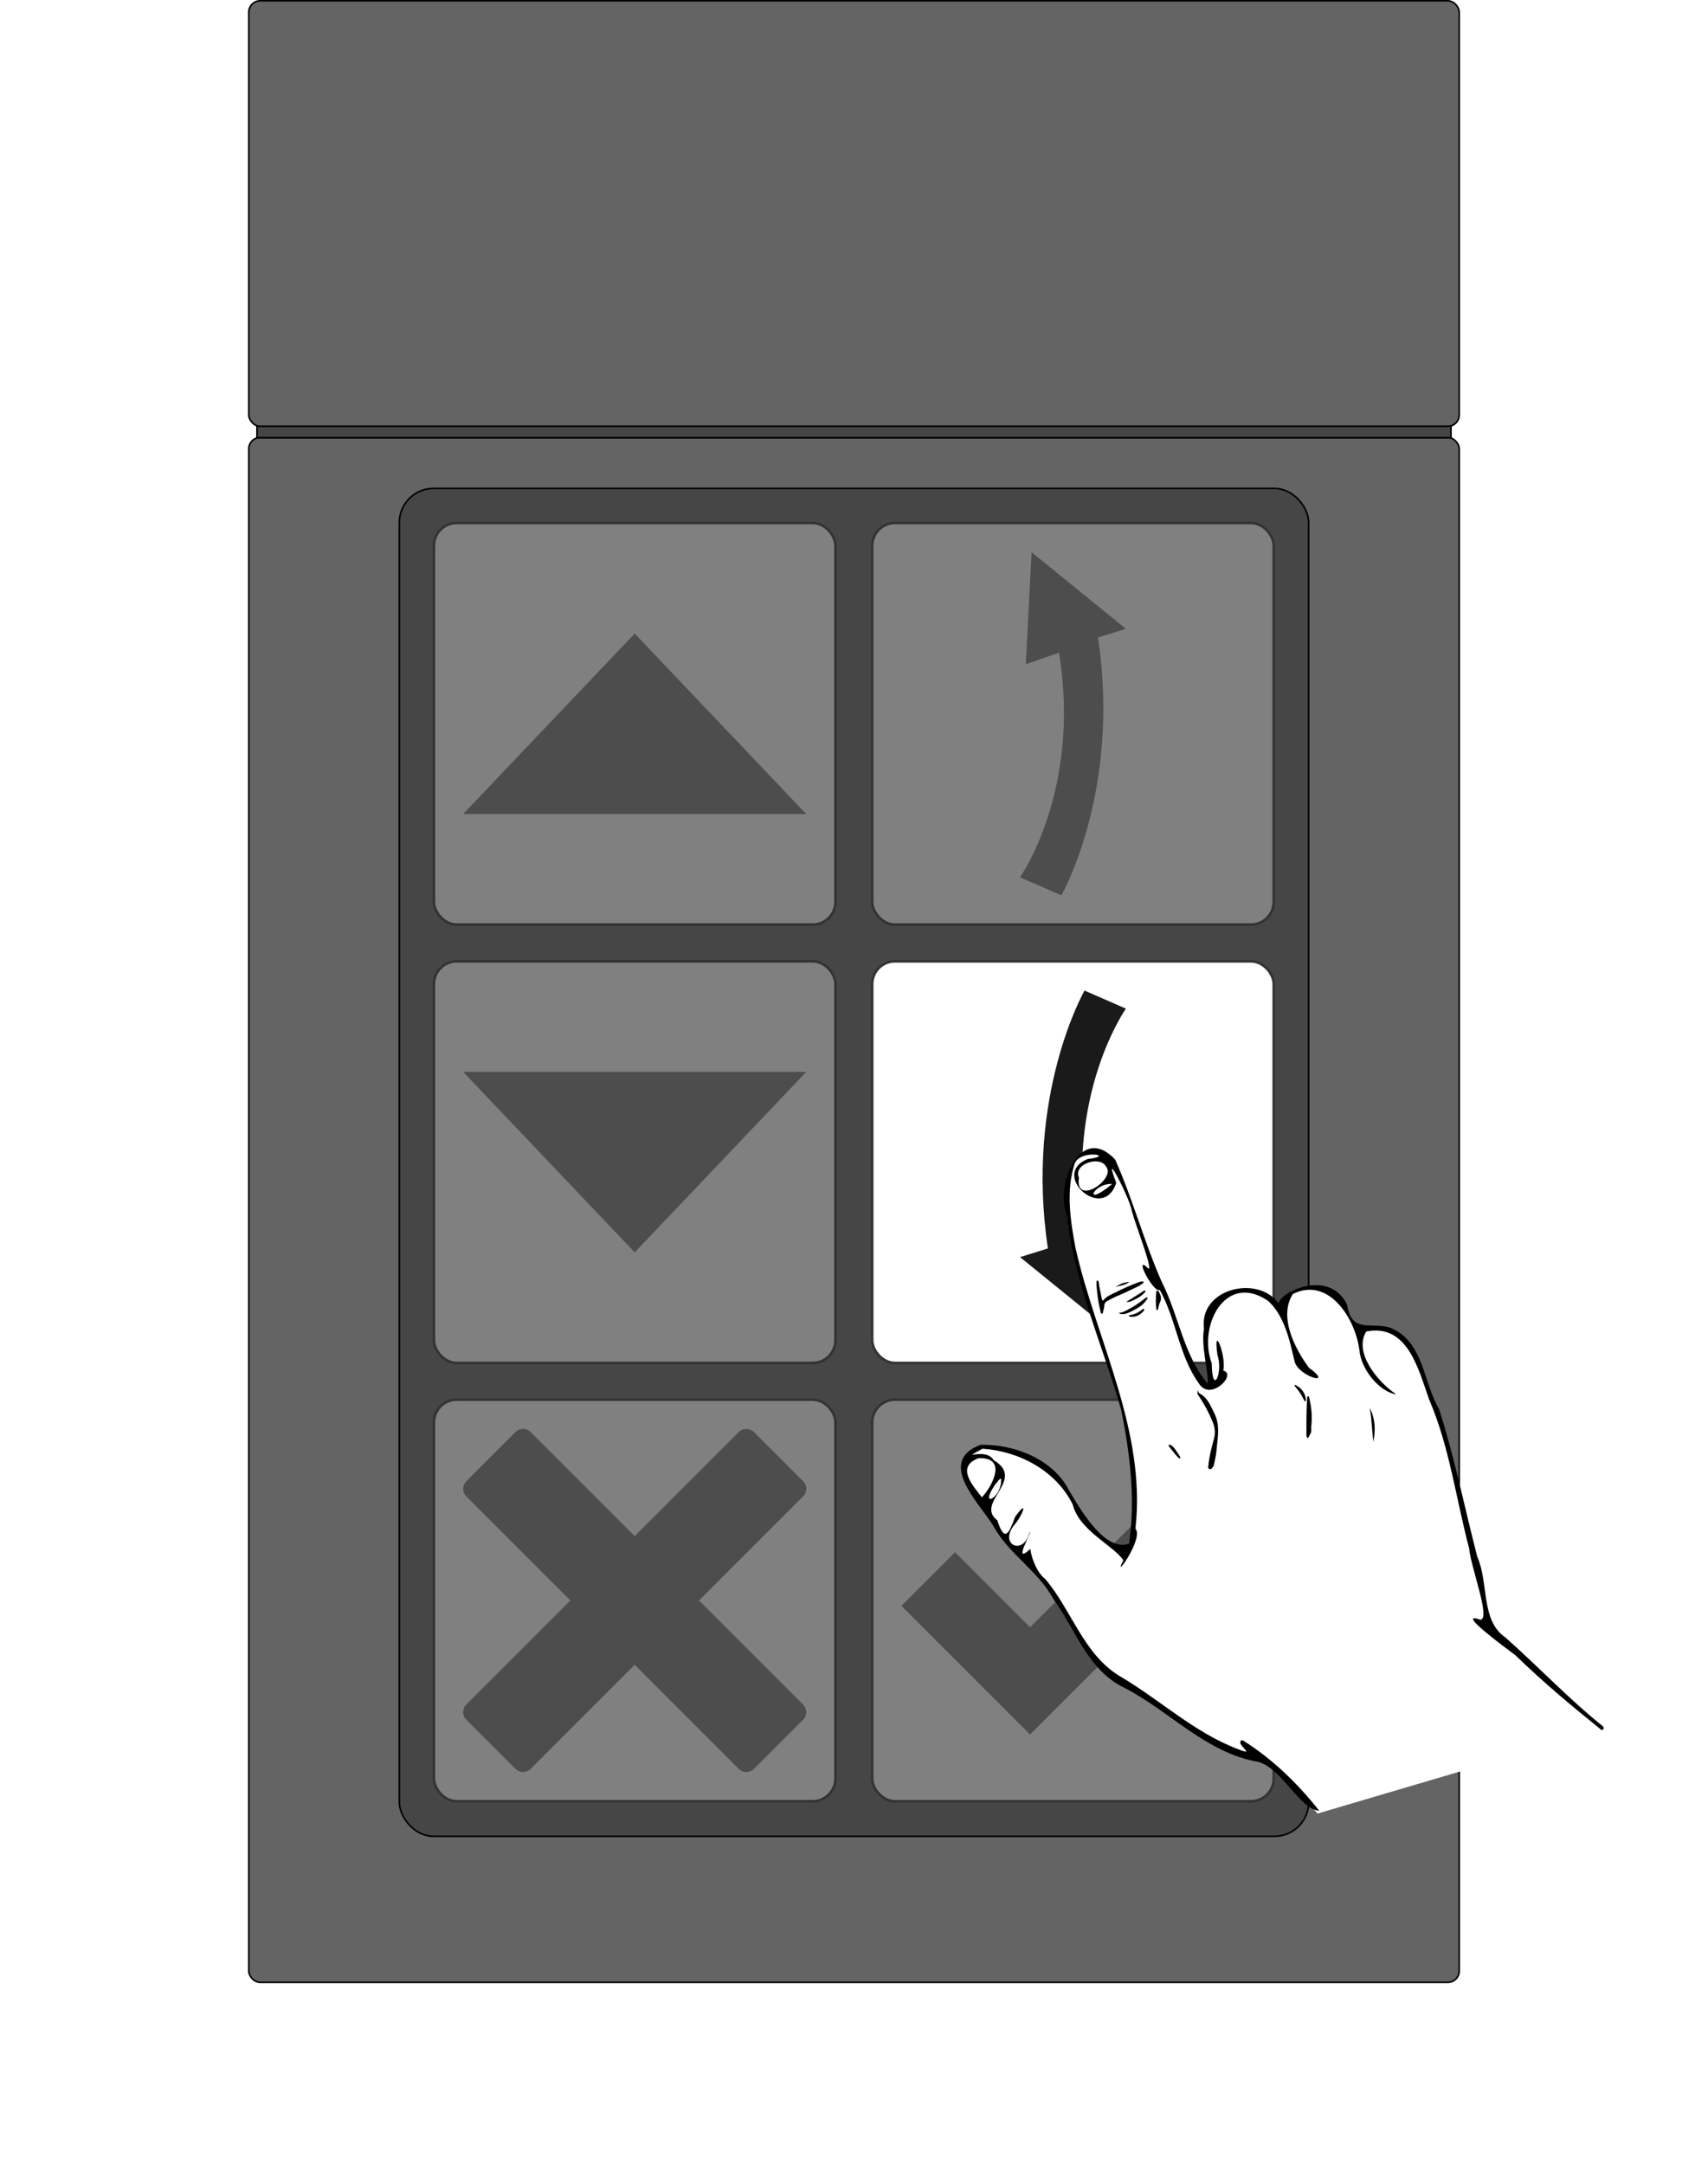 <?xml version="1.0" encoding="UTF-8" standalone="no"?>
<!-- Created with Inkscape (http://www.inkscape.org/) -->

<svg
   xmlns:dc="http://purl.org/dc/elements/1.1/"
   xmlns:cc="http://creativecommons.org/ns#"
   xmlns:rdf="http://www.w3.org/1999/02/22-rdf-syntax-ns#"
   xmlns:svg="http://www.w3.org/2000/svg"
   xmlns="http://www.w3.org/2000/svg"
   xmlns:sodipodi="http://sodipodi.sourceforge.net/DTD/sodipodi-0.dtd"
   xmlns:inkscape="http://www.inkscape.org/namespaces/inkscape"
   width="150mm"
   height="190mm"
   viewBox="0 0 531.496 673.228"
   id="svg8141"
   version="1.1"
   inkscape:version="0.91 r13725"
   sodipodi:docname="keypad_arrow_down.svg"
   inkscape:export-filename="C:\Users\bogaert-b\apps\nordic\static\app\images\keypad_arrow_down.png"
   inkscape:export-xdpi="84.666672"
   inkscape:export-ydpi="84.666672">
  <defs
     id="defs8143" />
  <sodipodi:namedview
     id="base"
     pagecolor="#ffffff"
     bordercolor="#666666"
     borderopacity="1.0"
     inkscape:pageopacity="0.0"
     inkscape:pageshadow="2"
     inkscape:zoom="1"
     inkscape:cx="76.87555"
     inkscape:cy="313.93335"
     inkscape:document-units="px"
     inkscape:current-layer="layer1"
     showgrid="false"
     inkscape:window-width="1920"
     inkscape:window-height="1018"
     inkscape:window-x="-8"
     inkscape:window-y="-8"
     inkscape:window-maximized="1"
     fit-margin-top="0"
     fit-margin-left="0"
     fit-margin-right="0"
     fit-margin-bottom="0"
     inkscape:showpageshadow="false" />
  <g
     inkscape:label="Laag 1"
     inkscape:groupmode="layer"
     id="layer1"
     transform="translate(-233.705,-200.082)">
    <g
       id="g8149"
       transform="translate(77.171,-56.193)">
      <g
         id="g8144">
        <rect
           style="fill:#646464;fill-opacity:1;stroke:#000000;stroke-width:0.5;stroke-linecap:round;stroke-linejoin:round;stroke-miterlimit:4;stroke-dasharray:none;stroke-opacity:1"
           id="rect12621-4"
           width="376.654"
           height="132.389"
           x="233.955"
           y="256.524"
           rx="3.543"
           ry="3.543" />
        <rect
           style="fill:#646464;fill-opacity:1;stroke:#000000;stroke-width:0.5;stroke-linecap:round;stroke-linejoin:round;stroke-miterlimit:4;stroke-dasharray:none;stroke-opacity:1"
           id="rect12621"
           width="376.654"
           height="480.67"
           x="233.955"
           y="392.39"
           rx="3.543"
           ry="3.543" />
        <rect
           style="fill:#464646;fill-opacity:1;stroke:#000000;stroke-width:0.5;stroke-linecap:round;stroke-linejoin:round;stroke-miterlimit:4;stroke-dasharray:none;stroke-opacity:1"
           id="rect8110"
           width="371.547"
           height="3.543"
           x="236.508"
           y="388.911" />
      </g>
      <g
         transform="translate(0,9.929)"
         id="g8086">
        <rect
           style="fill:#464646;fill-opacity:1;stroke:#000000;stroke-width:0.5;stroke-linecap:round;stroke-linejoin:round;stroke-miterlimit:4;stroke-dasharray:none;stroke-opacity:1"
           id="rect12710"
           width="282.965"
           height="419.382"
           x="280.799"
           y="398.311"
           rx="10.63"
           ry="10.63" />
        <g
           id="g12712">
          <g
             transform="matrix(1.076,0,0,1.076,223.677,323.379)"
             id="g4239">
            <rect
               style="fill:#808080;fill-opacity:1;stroke:#333333;stroke-width:0.743;stroke-miterlimit:4;stroke-dasharray:none;stroke-opacity:1"
               id="rect4771"
               width="116.129"
               height="116.129"
               x="63.09"
               y="79.637"
               ry="6.584"
               rx="6.584" />
            <path
               id="path4707"
               d="M 71.548,163.793 121.154,111.61 170.761,163.793 Z"
               inkscape:connector-curvature="0"
               style="fill:#4d4d4d;stroke:none" />
          </g>
          <g
             transform="matrix(1.076,0,0,1.076,219.888,323.379)"
             id="g4243">
            <rect
               rx="6.584"
               ry="6.584"
               y="79.637"
               x="193.359"
               height="116.129"
               width="116.129"
               id="rect4889"
               style="fill:#808080;fill-opacity:1;stroke:#333333;stroke-width:0.743;stroke-miterlimit:4;stroke-dasharray:none;stroke-opacity:1" />
            <path
               id="path4729"
               d="m 248.083,187.308 c 0,0 17.271,-30.139 10.587,-74.565 l 8.061,-2.508 -27.275,-22.139 -1.671,32.375 9.609,-3.32 c 6.474,39.892 -11.28,64.935 -11.28,64.935 l 11.968,5.223 z"
               inkscape:connector-curvature="0"
               style="fill:#4d4d4d;stroke:none" />
          </g>
          <g
             transform="matrix(1.076,0,0,1.076,223.677,318.503)"
             id="g4247">
            <rect
               rx="6.584"
               ry="6.584"
               y="210.917"
               x="63.09"
               height="116.129"
               width="116.129"
               id="rect4891"
               style="fill:#808080;fill-opacity:1;stroke:#333333;stroke-width:0.743;stroke-miterlimit:4;stroke-dasharray:none;stroke-opacity:1" />
            <path
               id="path4696"
               d="M 170.761,242.89 121.154,295.073 71.548,242.89 Z"
               inkscape:connector-curvature="0"
               style="fill:#4d4d4d;stroke:none" />
          </g>
          <g
             transform="matrix(1.076,0,0,1.076,219.888,318.503)"
             id="g4251">
            <rect
               style="fill:#ffffff;fill-opacity:1;stroke:#333333;stroke-width:0.743;stroke-miterlimit:4;stroke-dasharray:none;stroke-opacity:1"
               id="rect4893"
               width="116.129"
               height="116.129"
               x="193.359"
               y="210.917"
               ry="6.584"
               rx="6.584" />
            <path
               id="path4740"
               d="m 254.764,219.375 c 0,0 -17.271,30.139 -10.587,74.565 l -8.061,2.508 27.275,22.139 1.671,-32.375 -9.609,3.32 c -6.474,-39.892 11.28,-64.935 11.28,-64.935 l -11.968,-5.223 z"
               inkscape:connector-curvature="0"
               style="fill:#1a1a1a;stroke:none" />
          </g>
          <g
             transform="matrix(1.076,0,0,1.076,223.677,313.128)"
             id="g4255">
            <rect
               style="fill:#808080;fill-opacity:1;stroke:#333333;stroke-width:0.743;stroke-miterlimit:4;stroke-dasharray:none;stroke-opacity:1"
               id="rect4895"
               width="116.129"
               height="116.129"
               x="63.09"
               y="342.66"
               ry="6.584"
               rx="6.584" />
            <path
               id="path4762"
               d="m 169.854,430.823 c 0,0 0,0 0,0 l -30.098,-30.098 30.098,-30.098 c 0,0 0,0 0,0 0.326,-0.326 0.558,-0.704 0.71,-1.107 0.412,-1.104 0.177,-2.39 -0.71,-3.277 l -14.218,-14.218 c -0.887,-0.887 -2.176,-1.119 -3.277,-0.71 -0.403,0.149 -0.781,0.384 -1.107,0.707 0,0 0,0 0,0 L 121.154,382.12 91.057,352.022 c 0,0 0,0 0,0 -0.326,-0.322 -0.704,-0.558 -1.107,-0.707 -1.104,-0.412 -2.39,-0.177 -3.277,0.71 l -14.218,14.218 c -0.887,0.887 -1.119,2.176 -0.71,3.277 0.152,0.403 0.384,0.781 0.71,1.107 0,0 0,0 0,0 l 30.098,30.098 -30.098,30.098 c 0,0 0,0 0,0 -0.322,0.326 -0.558,0.704 -0.71,1.107 -0.412,1.101 -0.177,2.39 0.71,3.277 l 14.218,14.218 c 0.887,0.887 2.176,1.119 3.277,0.71 0.403,-0.152 0.781,-0.384 1.107,-0.71 0,0 0,0 0,0 l 30.098,-30.098 30.098,30.098 c 0,0 0,0 0,0 0.326,0.326 0.704,0.558 1.107,0.71 1.104,0.412 2.39,0.177 3.277,-0.71 l 14.218,-14.218 c 0.887,-0.887 1.122,-2.176 0.71,-3.277 -0.152,-0.403 -0.384,-0.781 -0.71,-1.107 z"
               inkscape:connector-curvature="0"
               style="fill:#4d4d4d;stroke:none" />
          </g>
          <g
             transform="matrix(1.076,0,0,1.076,219.888,313.128)"
             id="g4259">
            <rect
               rx="6.584"
               ry="6.584"
               y="342.66"
               x="193.359"
               height="116.129"
               width="116.129"
               id="rect4897"
               style="fill:#808080;fill-opacity:1;stroke:#333333;stroke-width:0.743;stroke-miterlimit:4;stroke-dasharray:none;stroke-opacity:1" />
            <path
               id="path4751"
               d="m 285.528,361.97 -46.506,46.506 -21.703,-21.703 -15.502,15.502 37.205,37.205 62.008,-62.008 z"
               inkscape:connector-curvature="0"
               style="fill:#4d4d4d;fill-opacity:1;stroke:none" />
          </g>
        </g>
      </g>
    </g>
    <g
       id="g4585"
       transform="matrix(1.641,0,0,1.641,1202.77,259.482)">
      <path
         style="fill:#ffffff;fill-opacity:1;fill-rule:evenodd;stroke:none;stroke-width:5.821px;stroke-linecap:butt;stroke-linejoin:miter;stroke-opacity:1"
         d="m -340.69,307.655 54,-15.932 -21.403,-18.99 -6.544,-28.68 -2.817,-11.26 -2.122,-4.529 -2.02,-5.966 -1.532,-3.055 -2.586,-2.562 -3.108,-1.029 -2.047,-0.302 -2.367,0.892 -1.985,-4.394 -2.383,-2.495 -3.218,-1.489 -3.062,0.042 -1.718,0.672 -1.078,1.36 -0.719,2.686 -0.939,-0.903 -2.6,-2.467 -2.55,-0.584 -3.184,-0.053 -2.907,1.301 -1.627,2.677 -0.458,3.457 0.079,5.175 1.015,5.401 -1.233,0.101 -2.124,-2.131 -5.448,-14.621 -3.631,-8.587 -3.668,-10.7 -2.727,-6.586 -3.425,-2.233 -1.801,0.158 -1.485,1.091 -1.36,1.863 -0.567,3.268 0.21,7.167 1.351,7.866 2.435,7.861 2.998,9.389 2.021,6.101 0.936,3.166 1.411,6.036 0.574,3.832 0.418,5.242 0.142,4.159 -0.067,3.008 -0.283,3.172 -0.504,2.252 -0.567,0.463 -3.123,-1.34 -3.32,-2.857 -3.766,-5.51 -2.744,-4.363 -4.907,-3.405 -5.131,-1.927 -3.607,-0.633 -1.963,0.348 -1.201,0.995 -0.955,1.454 -0.384,1.804 0.305,1.57 1.568,2.093 3.302,4.808 2.171,3.607 1.201,1.81 1.905,1.752 2.503,2.183 4.499,5.805 2.567,4.242 4.11,6.66 3.528,3.872 5.966,3.86 4.621,3.095 7.585,5.167 4.807,2.308 3.936,1.336 2.659,0.638 5.239,4.785 z"
         id="path6521"
         inkscape:connector-curvature="0" />
      <path
         inkscape:connector-curvature="0"
         id="path176-6"
         d="m -380.782,185.017 c 1.96,2.282 -5.94,7.689 -5.156,2.062 -1.128,-2.669 4.106,-4.225 5.156,-2.062 z m 1.157,3.271 c -5.664,4.676 -3.668,-0.21 -4e-5,5e-5 m -25.351,51.993 c 5.742,-0.226 2.369,5.635 0.638,7.41 -1.732,-2.24 -5.004,-5.784 -0.638,-7.41 z m 4.286,4.212 c -0.02,3.423 -4.169,5.349 -1.257,0.971 0.111,-0.093 1.411,-2.073 1.257,-0.971 m 114.074,46.592 c -6.504,-5.228 -12.255,-11.336 -18.493,-16.859 -4.65,-3.151 -3.106,-10.383 -5.281,-15.226 -2.415,-9.34 -4.314,-18.877 -7.259,-28.042 -3.033,-5.128 -2.877,-12.729 -9.156,-15.387 -3.752,-1.222 -7.423,1.175 -8.266,-4.342 -3.176,-6.8 -12.425,-2.793 -13.006,-0.315 -3.963,-5.466 -15.127,-2.818 -14.146,4.829 -0.613,3.197 0.886,8.27 0.73,10.418 -4.605,-5.376 -5.512,-12.965 -8.697,-19.22 -3.377,-7.598 -5.488,-15.708 -8.881,-23.287 -6.504,-6.995 -11.515,4.776 -9.161,10.408 1.336,12.844 6.796,24.749 10.309,37.056 1.677,8.292 2.728,16.958 1.494,25.368 -4.535,1.627 -9.106,-6.253 -11.396,-10.127 -2.997,-5.877 -10.408,-8.788 -16.764,-8.618 -8.464,3.17 -0.259,11.014 2.443,15.41 2.869,5.308 8.486,8.456 11.368,13.85 4.266,5.774 6.507,13.507 13.456,16.808 8.63,4.434 15.53,12.393 25.448,14.056 4.566,1.381 7.906,9.083 11.501,9.253 -4.051,-5.143 -8.971,-9.917 -14.567,-13.393 -1.787,0.557 3.081,3.262 -0.845,1.714 -8.315,-3.149 -14.875,-9.435 -22.479,-13.879 -6.868,-4.215 -9.058,-12.504 -14.067,-18.382 -1.891,-1.43 -2.814,-4.919 -2.793,-5.717 -3.63,3.367 0.43,-3.423 -0.152,-3.181 -1.191,4.67 -5.925,2.349 -2.907,-1.355 1.519,-1.712 2.834,-5.234 0.148,-1.533 -1.222,3.34 -2.003,4.87 -3.381,0.667 -4.367,-3.349 5.581,-7.673 -0.696,-11.416 -1.593,-2.621 -6.756,0.424 -2.118,-2.162 6.934,0.448 13.935,4.156 17.11,10.561 1.264,5.036 7.737,7.739 9.601,10.596 -2.232,4.365 3.976,-4.172 2.3,-5.998 2.088,-18.611 -7.372,-35.553 -11.363,-53.202 -0.974,-5.225 -1.837,-10.795 -0.186,-15.956 1.003,-2.892 8.06,-1.549 2.48,-0.926 -7.199,2.914 2.962,12.139 5.426,4.518 -2.832,-7.422 2.551,2.743 2.986,5.44 0.841,3.001 3.921,10.834 3.149,10.841 -3.11,-3.095 0.943,4.74 2.119,4.021 3.157,5.651 3.653,12.574 7.462,17.798 2.195,3.4 7.245,-1.862 4.583,-2.5 0.648,-2.683 -2.019,-9.394 -1.105,-2.957 1.137,3.358 -1.022,7.923 -1.079,1.579 -2.662,-7.078 2.553,-17.302 10.607,-11.895 3.564,3.069 4.417,9.05 5.17,11.759 1.034,2.774 7.492,4.481 2.658,0.974 -2.646,-3.554 -5.828,-9.705 -3.049,-13.993 6.835,-3.387 11.875,4.748 12.607,10.649 0.349,3.801 3.917,7.946 6.991,8.388 -3.67,-2.465 -8.106,-8.043 -5.691,-11.924 7.913,-1.574 9.923,7.338 11.934,12.917 3.86,8.963 5.085,18.785 7.568,28.182 0.348,3.719 4.16,13.453 2.134,13.553 -5.001,-1.796 5.066,5.525 6.666,6.743 5.156,5.028 10.704,9.659 16.303,14.157 0.414,0.088 0.566,-0.537 0.232,-0.72"
         style="fill:#000000;fill-opacity:1;fill-rule:evenodd;stroke:none;stroke-width:0.582;stroke-miterlimit:4;stroke-dasharray:none;stroke-opacity:1" />
      <g
         style="fill:#000000;fill-opacity:1"
         id="g182-3"
         transform="matrix(0.221,-0.075,-0.075,-0.221,-363.249,227.344)">
        <path
           d="m 0,0 c -1.139,-1.21 -0.627,-2.424 0.155,-3.289 4.986,-5.505 4.964,-12.505 5.911,-19.226 1.051,-7.455 -1.425,-14.15 -4.436,-20.733 -1.329,-2.909 -2.639,-5.827 -3.988,-8.728 -1.58,-3.394 -3.562,-6.568 -5.465,-9.784 -0.554,-0.935 -1.517,-1.489 -2.464,-2.009 -0.768,-0.422 -1.487,-0.382 -2.139,0.205 -0.645,0.581 -0.503,1.242 -0.191,1.951 1.795,4.091 3.975,7.979 6.312,11.775 1.869,3.035 3.854,6.001 5.829,8.969 2.674,4.018 3.276,8.576 2.952,13.17 -0.569,8.068 -1.894,16.038 -4.115,23.843 C -2.083,-2.294 -1.461,-0.939 0,0"
           style="fill:#000000;fill-opacity:1;fill-rule:evenodd;stroke:none"
           id="path184-7"
           inkscape:connector-curvature="0" />
      </g>
      <g
         style="fill:#000000;fill-opacity:1"
         id="g186-1"
         transform="matrix(0.221,-0.075,-0.075,-0.221,-377.408,208.986)">
        <path
           d="m 0,0 c -4.815,-0.363 -10.037,-0.666 -15.179,-1.763 -1.459,-0.311 -2.518,-1.059 -2.937,-2.295 -0.612,-1.802 -1.853,-3.173 -2.761,-4.764 -0.31,-0.543 -0.651,-1.547 -1.518,-1.208 -0.801,0.314 -0.463,1.269 -0.407,1.924 0.498,5.69 1.4,11.317 2.697,16.882 0.54,2.317 1.015,4.65 1.895,6.872 0.165,0.421 0.191,1.061 0.846,0.93 0.568,-0.115 0.868,-0.604 0.903,-1.195 0.014,-0.233 -0.007,-0.479 -0.067,-0.704 -1.094,-4.098 -1.136,-8.356 -1.899,-12.504 -0.085,-0.463 -0.054,-0.946 -0.096,-1.418 -0.1,-1.096 0.489,-1.116 1.186,-0.681 3.533,2.208 7.585,2.154 11.503,2.737 6.298,0.935 12.631,1.444 18.986,1.746 1.37,0.066 2.738,0.052 4.066,-0.376 0.402,-0.13 0.833,-0.231 0.861,-0.76 C 18.111,2.826 17.608,2.888 17.237,2.729 14.179,1.416 10.9,1.283 7.667,0.902 5.244,0.617 2.821,0.332 0,0"
           style="fill:#000000;fill-opacity:1;fill-rule:evenodd;stroke:none"
           id="path188-9"
           inkscape:connector-curvature="0" />
      </g>
      <g
         style="fill:#000000;fill-opacity:1"
         id="g190-0"
         transform="matrix(0.221,-0.075,-0.075,-0.221,-342.228,228.979)">
        <path
           d="m 0,0 c -0.691,-6.652 -2.098,-13.128 -4.712,-19.313 -0.694,-1.645 -1.516,-3.269 -1.938,-4.986 -0.614,-2.493 -2.595,-3.748 -4.256,-5.309 -0.658,-0.619 -1.157,-0.229 -1.159,0.542 -0.004,0.76 0.116,1.556 0.358,2.277 3.102,9.189 6.216,18.374 9.894,27.355 0.044,0.11 0.081,0.224 0.116,0.338 0.212,0.673 0.76,1.388 1.3,1.294 C 0.427,2.055 0.015,1.139 0.043,0.533 0.052,0.356 0.016,0.178 0,0"
           style="fill:#000000;fill-opacity:1;fill-rule:evenodd;stroke:none"
           id="path192-6"
           inkscape:connector-curvature="0" />
      </g>
      <g
         style="fill:#000000;fill-opacity:1"
         id="g198-8"
         transform="matrix(0.221,-0.075,-0.075,-0.221,-378.379,212.736)">
        <path
           d="m 0,0 c 2.972,-0.796 5.504,-0.241 8.042,0.174 5.274,0.863 10.427,2.193 15.45,4.023 0.279,0.102 0.549,0.252 0.837,0.3 0.545,0.089 1.24,0.554 1.592,-0.169 C 26.275,3.602 25.533,3.365 25.076,3.004 20.806,-0.36 15.706,-1.374 10.524,-2.062 7.654,-2.442 4.743,-2.808 1.917,-1.644 1.257,-1.373 0.638,-1.144 0,0"
           style="fill:#000000;fill-opacity:1;fill-rule:evenodd;stroke:none"
           id="path200-2"
           inkscape:connector-curvature="0" />
      </g>
      <g
         style="fill:#000000;fill-opacity:1"
         id="g206-3"
         transform="matrix(0.221,-0.075,-0.075,-0.221,-330.776,230.76)">
        <path
           d="M 0,0 C 1.41,-9.953 -1.343,-18.651 -6.105,-26.873 -4.262,-17.959 -1.508,-9.261 0,0"
           style="fill:#000000;fill-opacity:1;fill-rule:evenodd;stroke:none"
           id="path208-3"
           inkscape:connector-curvature="0" />
      </g>
      <g
         style="fill:#000000;fill-opacity:1"
         id="g210-7"
         transform="matrix(0.221,-0.075,-0.075,-0.221,-370.582,209.141)">
        <path
           d="m 0,0 c 0.396,-2.738 -0.525,-5 -2.521,-6.881 -1.099,-1.036 -1.622,-2.483 -2.494,-3.681 -0.359,-0.492 -0.708,-1.357 -1.468,-1.028 -0.794,0.343 -0.107,1.042 -0.014,1.561 0.753,4.182 2.405,8.072 3.979,11.983 0.221,0.549 0.336,1.472 1.213,1.295 0.764,-0.153 1.021,-0.95 1.176,-1.651 C -0.016,1.081 -0.038,0.534 0,0"
           style="fill:#000000;fill-opacity:1;fill-rule:evenodd;stroke:none"
           id="path212-9"
           inkscape:connector-curvature="0" />
      </g>
      <g
         style="fill:#000000;fill-opacity:1"
         id="g214-9"
         transform="matrix(0.221,-0.075,-0.075,-0.221,-345.045,226.345)">
        <path
           d="m 0,0 c 4.568,-3.904 6.236,-9.647 4.681,-14.918 -0.089,-0.302 -0.199,-0.593 -0.527,-0.643 -0.427,-0.065 -0.669,0.251 -0.758,0.6 -0.164,0.631 -0.294,1.276 -0.369,1.923 C 2.604,-9.352 1.715,-5.792 0.231,-2.385 -0.074,-1.682 -0.35,-0.979 0,0"
           style="fill:#000000;fill-opacity:1;fill-rule:evenodd;stroke:none"
           id="path216-3"
           inkscape:connector-curvature="0" />
      </g>
      <g
         style="fill:#000000;fill-opacity:1"
         id="g218-2"
         transform="matrix(0.221,-0.075,-0.075,-0.221,-376.963,210.637)">
        <path
           d="m 0,0 c 2.04,0.451 3.759,0.802 5.464,1.212 3.515,0.845 7.03,1.698 10.53,2.604 0.634,0.165 1.225,0.369 1.5,-0.353 C 17.811,2.635 17.029,2.604 16.524,2.321 12.643,0.139 8.35,-0.342 4.042,-0.792 2.725,-0.929 1.499,-0.717 0,0"
           style="fill:#000000;fill-opacity:1;fill-rule:evenodd;stroke:none"
           id="path220-5"
           inkscape:connector-curvature="0" />
      </g>
      <g
         style="fill:#000000;fill-opacity:1"
         id="g222-1"
         transform="matrix(0.221,-0.075,-0.075,-0.221,-366.729,240.066)">
        <path
           d="m 0,0 c 0.018,-0.274 -0.022,-0.637 -0.413,-0.802 -0.493,-0.21 -0.821,0.098 -1.004,0.481 -0.587,1.23 -1.187,2.459 -1.674,3.73 -0.911,2.379 -1.767,4.78 -2.595,7.19 -0.193,0.562 -0.626,1.347 0.211,1.712 0.736,0.32 1.124,-0.351 1.549,-0.873 C -1.89,8.938 -1.571,5.79 -0.658,2.869 -0.377,1.966 -0.23,1.021 0,0"
           style="fill:#000000;fill-opacity:1;fill-rule:evenodd;stroke:none"
           id="path224-3"
           inkscape:connector-curvature="0" />
      </g>
      <g
         style="fill:#000000;fill-opacity:1"
         id="g226-8"
         transform="matrix(0.221,-0.075,-0.075,-0.221,-376.518,213.302)">
        <path
           d="m 0,0 c 0.852,0.569 1.611,0.213 2.344,0.113 3.242,-0.449 6.368,0.046 9.438,1.082 0.627,0.212 1.44,0.88 1.836,-0.071 C 13.982,0.252 13.037,0.042 12.426,-0.316 9.014,-2.318 5.482,-2.88 1.738,-1.348 1.077,-1.078 0.428,-0.796 0,0"
           style="fill:#000000;fill-opacity:1;fill-rule:evenodd;stroke:none"
           id="path228-9"
           inkscape:connector-curvature="0" />
      </g>
      <g
         style="fill:#000000;fill-opacity:1"
         id="g230-2"
         transform="matrix(0.221,-0.075,-0.075,-0.221,-376.348,206.859)">
        <path
           d="M 0,0 C -4.26,-1.483 -8.231,-0.2 -12.184,-0.288 -8.244,0.846 -4.294,1.212 0,0"
           style="fill:#000000;fill-opacity:1;fill-rule:evenodd;stroke:none"
           id="path232-5"
           inkscape:connector-curvature="0" />
      </g>
    </g>
  </g>
</svg>
